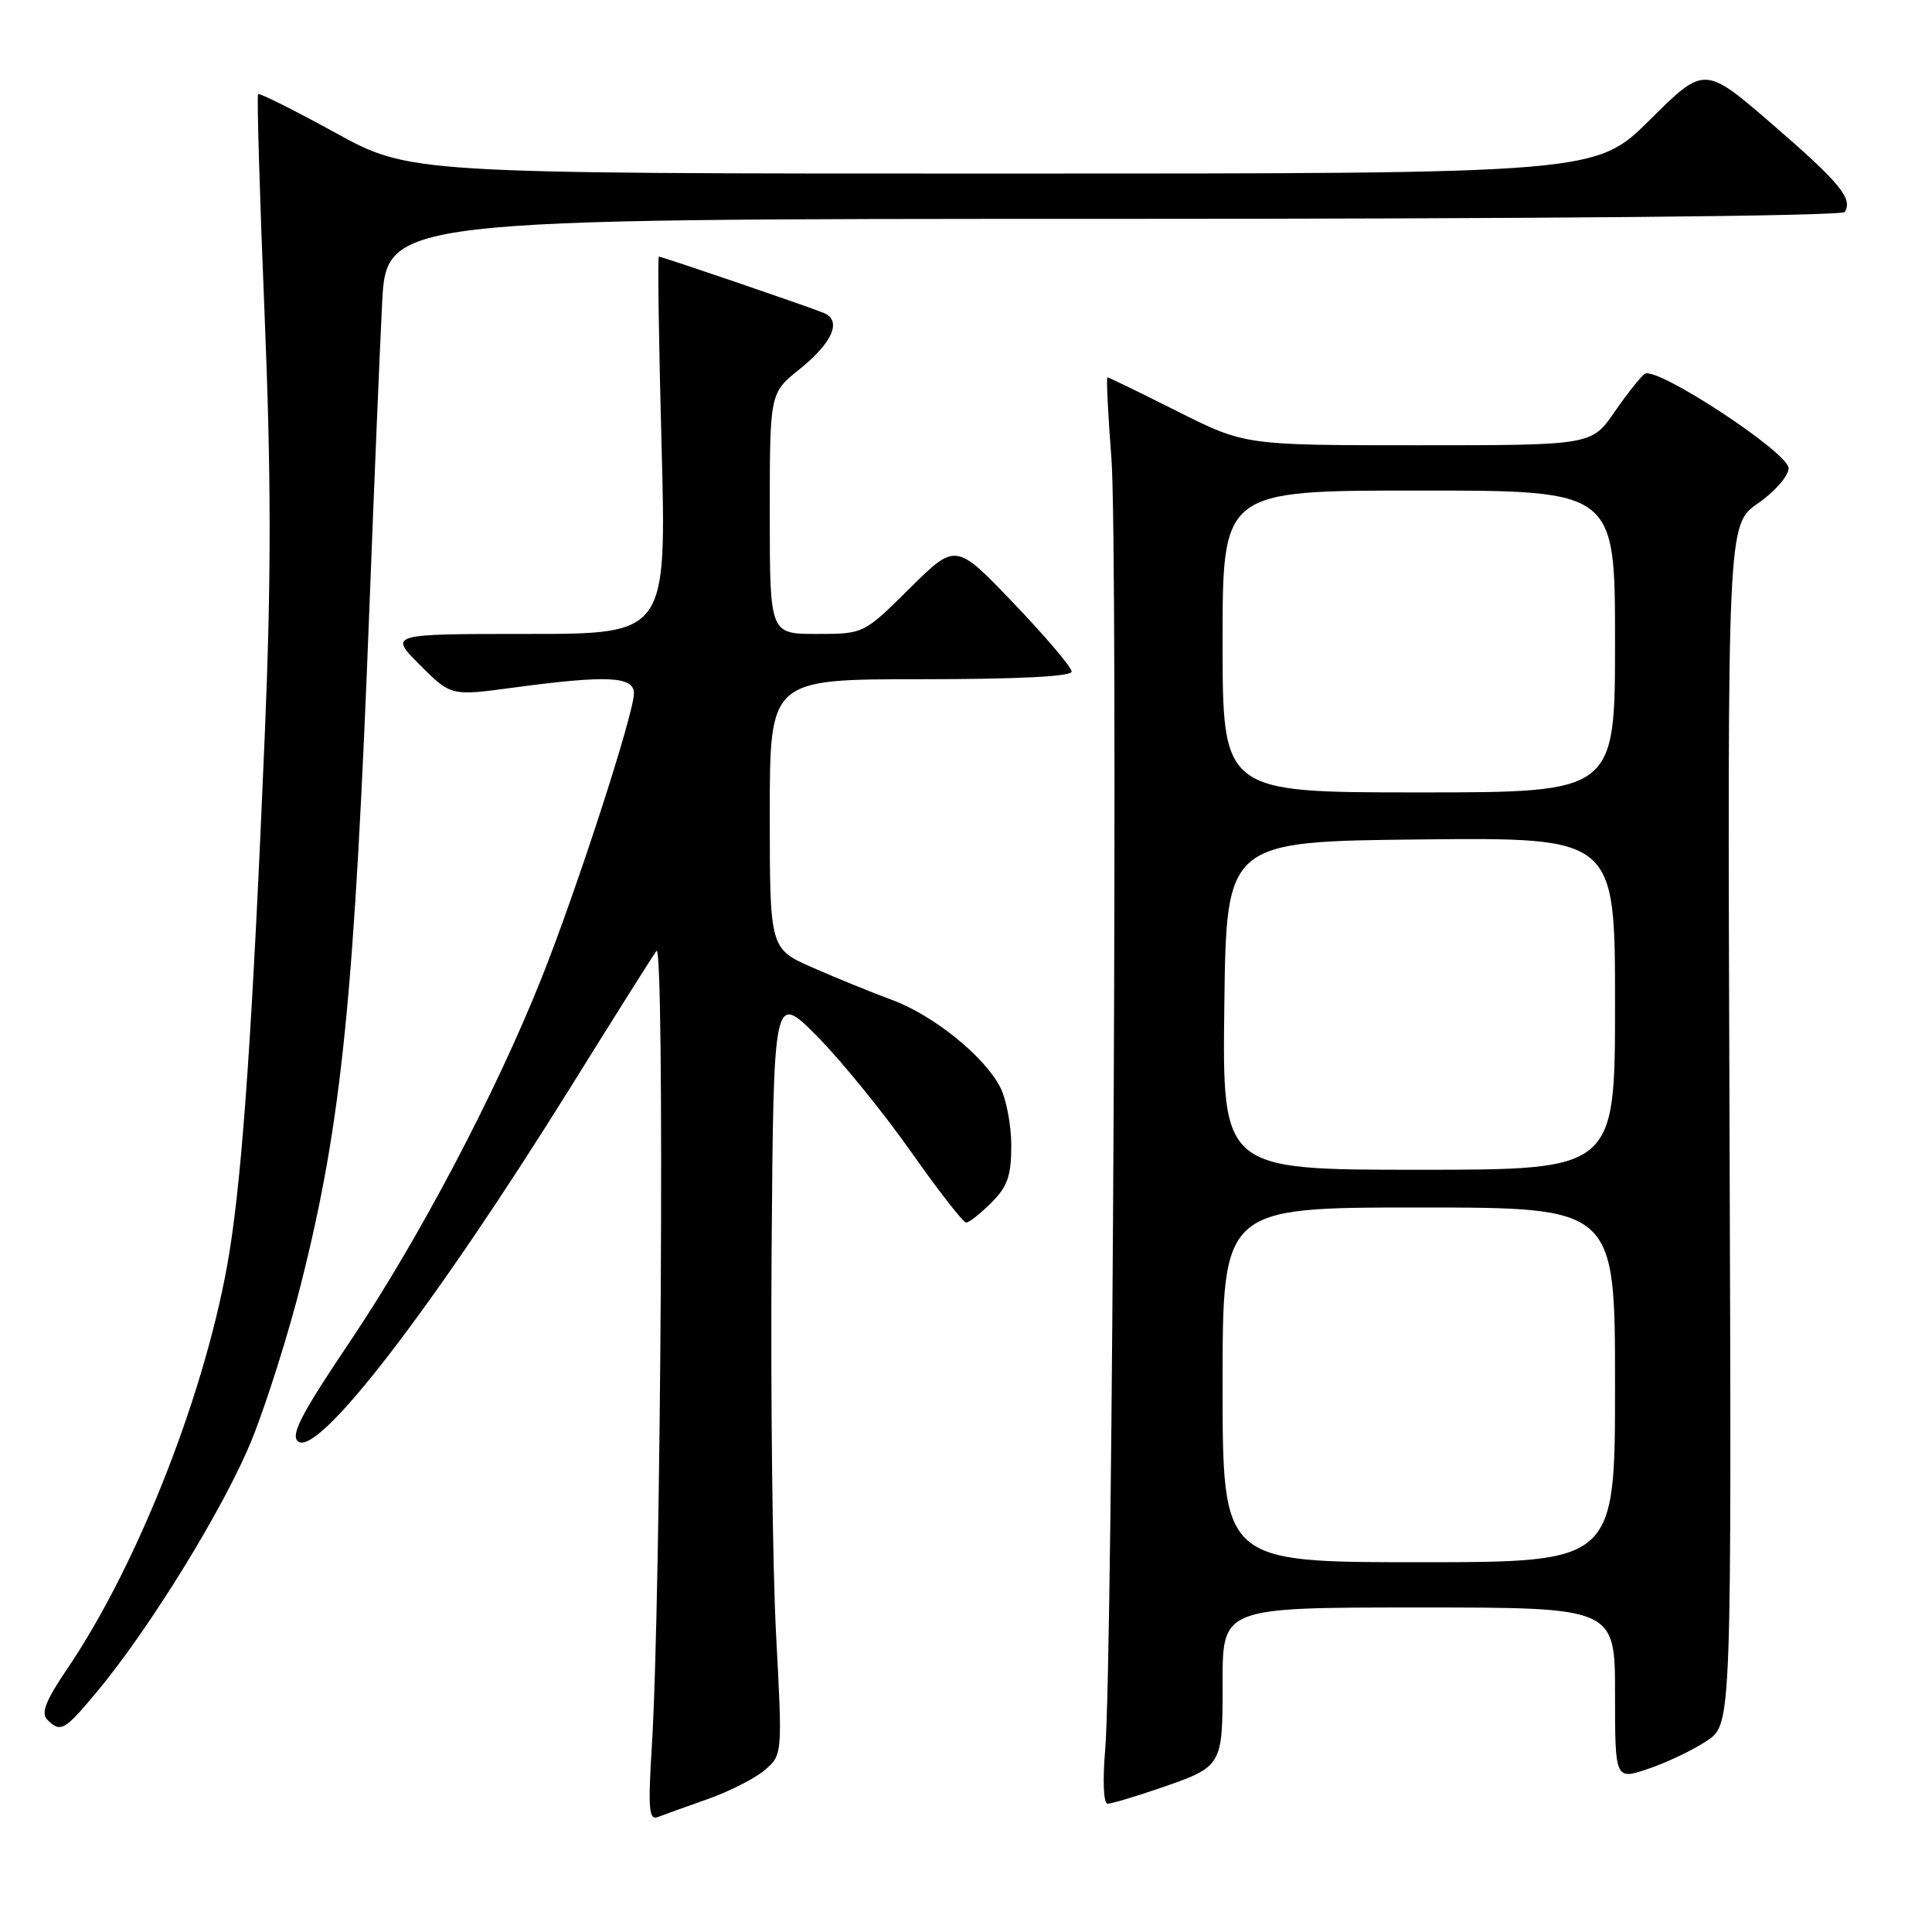 <?xml version="1.0" encoding="UTF-8" standalone="no"?>
<!DOCTYPE svg PUBLIC "-//W3C//DTD SVG 1.1//EN" "http://www.w3.org/Graphics/SVG/1.1/DTD/svg11.dtd" >
<svg xmlns="http://www.w3.org/2000/svg" xmlns:xlink="http://www.w3.org/1999/xlink" version="1.1" viewBox="0 0 256 256">
 <g >
 <path fill="currentColor"
d=" M 93.80 238.38 C 96.71 237.35 100.13 235.60 101.39 234.50 C 103.67 232.51 103.68 232.44 102.83 216.50 C 102.37 207.70 102.10 184.97 102.24 166.00 C 102.50 131.50 102.50 131.50 108.26 137.30 C 111.42 140.49 117.01 147.36 120.67 152.55 C 124.32 157.75 127.63 162.00 128.02 162.00 C 128.41 162.00 129.91 160.81 131.36 159.36 C 133.50 157.23 134.00 155.79 134.00 151.81 C 134.00 149.11 133.34 145.62 132.53 144.05 C 130.41 139.95 123.68 134.52 118.21 132.50 C 115.62 131.55 110.91 129.63 107.75 128.24 C 102.00 125.73 102.00 125.73 102.00 107.86 C 102.00 90.00 102.00 90.00 122.00 90.00 C 134.81 90.00 142.00 89.64 142.00 88.99 C 142.00 88.43 138.55 84.36 134.32 79.94 C 126.65 71.91 126.65 71.91 120.55 77.95 C 114.45 84.00 114.45 84.00 108.22 84.00 C 102.00 84.00 102.00 84.00 102.00 68.05 C 102.00 52.09 102.00 52.09 105.91 48.95 C 110.34 45.39 111.60 42.47 109.14 41.46 C 107.08 40.61 87.72 34.00 87.30 34.00 C 87.13 34.00 87.29 45.25 87.66 59.00 C 88.32 84.00 88.32 84.00 69.92 84.00 C 51.53 84.00 51.53 84.00 55.64 88.11 C 59.76 92.23 59.76 92.23 68.04 91.11 C 80.49 89.44 84.00 89.61 84.00 91.87 C 84.00 94.55 76.49 117.71 71.80 129.50 C 65.70 144.83 55.49 164.21 46.41 177.71 C 39.94 187.32 38.47 190.14 39.49 190.99 C 42.11 193.16 57.41 173.27 75.63 144.02 C 81.28 134.93 86.39 126.83 86.98 126.00 C 88.10 124.41 87.60 211.77 86.37 231.41 C 85.86 239.58 85.99 241.22 87.12 240.78 C 87.88 240.49 90.88 239.41 93.80 238.38 Z  M 153.48 237.01 C 162.06 234.06 162.00 234.15 162.00 222.88 C 162.00 213.00 162.00 213.00 188.00 213.00 C 214.00 213.00 214.00 213.00 214.00 224.44 C 214.00 235.88 214.00 235.88 218.48 234.35 C 220.95 233.51 224.43 231.84 226.21 230.64 C 229.45 228.45 229.45 228.45 229.17 148.98 C 228.89 69.50 228.89 69.50 232.95 66.69 C 235.19 65.13 237.00 63.05 237.00 62.04 C 237.00 59.98 219.57 48.53 217.96 49.53 C 217.45 49.84 215.65 52.10 213.96 54.55 C 210.90 59.00 210.90 59.00 187.93 59.00 C 164.96 59.00 164.96 59.00 156.00 54.50 C 151.07 52.02 146.91 50.00 146.74 50.00 C 146.58 50.00 146.81 54.84 147.27 60.75 C 148.16 72.41 147.45 219.89 146.45 231.75 C 146.09 235.97 146.22 239.00 146.76 239.00 C 147.27 239.00 150.30 238.10 153.48 237.01 Z  M 12.78 224.25 C 19.90 215.71 29.81 199.59 33.39 190.71 C 35.32 185.92 38.25 176.64 39.89 170.10 C 45.32 148.54 46.97 132.09 48.99 79.50 C 49.58 64.10 50.32 46.44 50.63 40.25 C 51.20 29.00 51.20 29.00 147.54 29.00 C 204.32 29.00 244.11 28.63 244.44 28.09 C 245.54 26.32 243.80 24.22 234.88 16.50 C 225.85 8.70 225.85 8.70 218.65 15.85 C 211.45 23.00 211.45 23.00 132.87 23.00 C 54.28 23.00 54.28 23.00 44.40 17.57 C 38.97 14.59 34.38 12.29 34.20 12.47 C 34.02 12.65 34.40 25.67 35.05 41.41 C 35.94 63.05 35.95 76.64 35.09 97.26 C 33.47 135.91 32.16 155.07 30.39 166.00 C 27.50 183.81 18.41 207.12 8.92 221.11 C 6.07 225.31 5.40 227.00 6.26 227.86 C 8.02 229.62 8.53 229.34 12.78 224.25 Z  M 162.00 183.50 C 162.00 160.00 162.00 160.00 188.00 160.00 C 214.00 160.00 214.00 160.00 214.00 183.50 C 214.00 207.00 214.00 207.00 188.00 207.00 C 162.00 207.00 162.00 207.00 162.00 183.50 Z  M 162.23 133.25 C 162.50 111.50 162.50 111.50 188.25 111.23 C 214.00 110.97 214.00 110.97 214.00 132.98 C 214.00 155.00 214.00 155.00 187.98 155.00 C 161.96 155.00 161.96 155.00 162.23 133.25 Z  M 162.00 85.00 C 162.00 65.00 162.00 65.00 188.00 65.00 C 214.00 65.00 214.00 65.00 214.00 85.00 C 214.00 105.00 214.00 105.00 188.00 105.00 C 162.00 105.00 162.00 105.00 162.00 85.00 Z "/>
</g>
</svg>